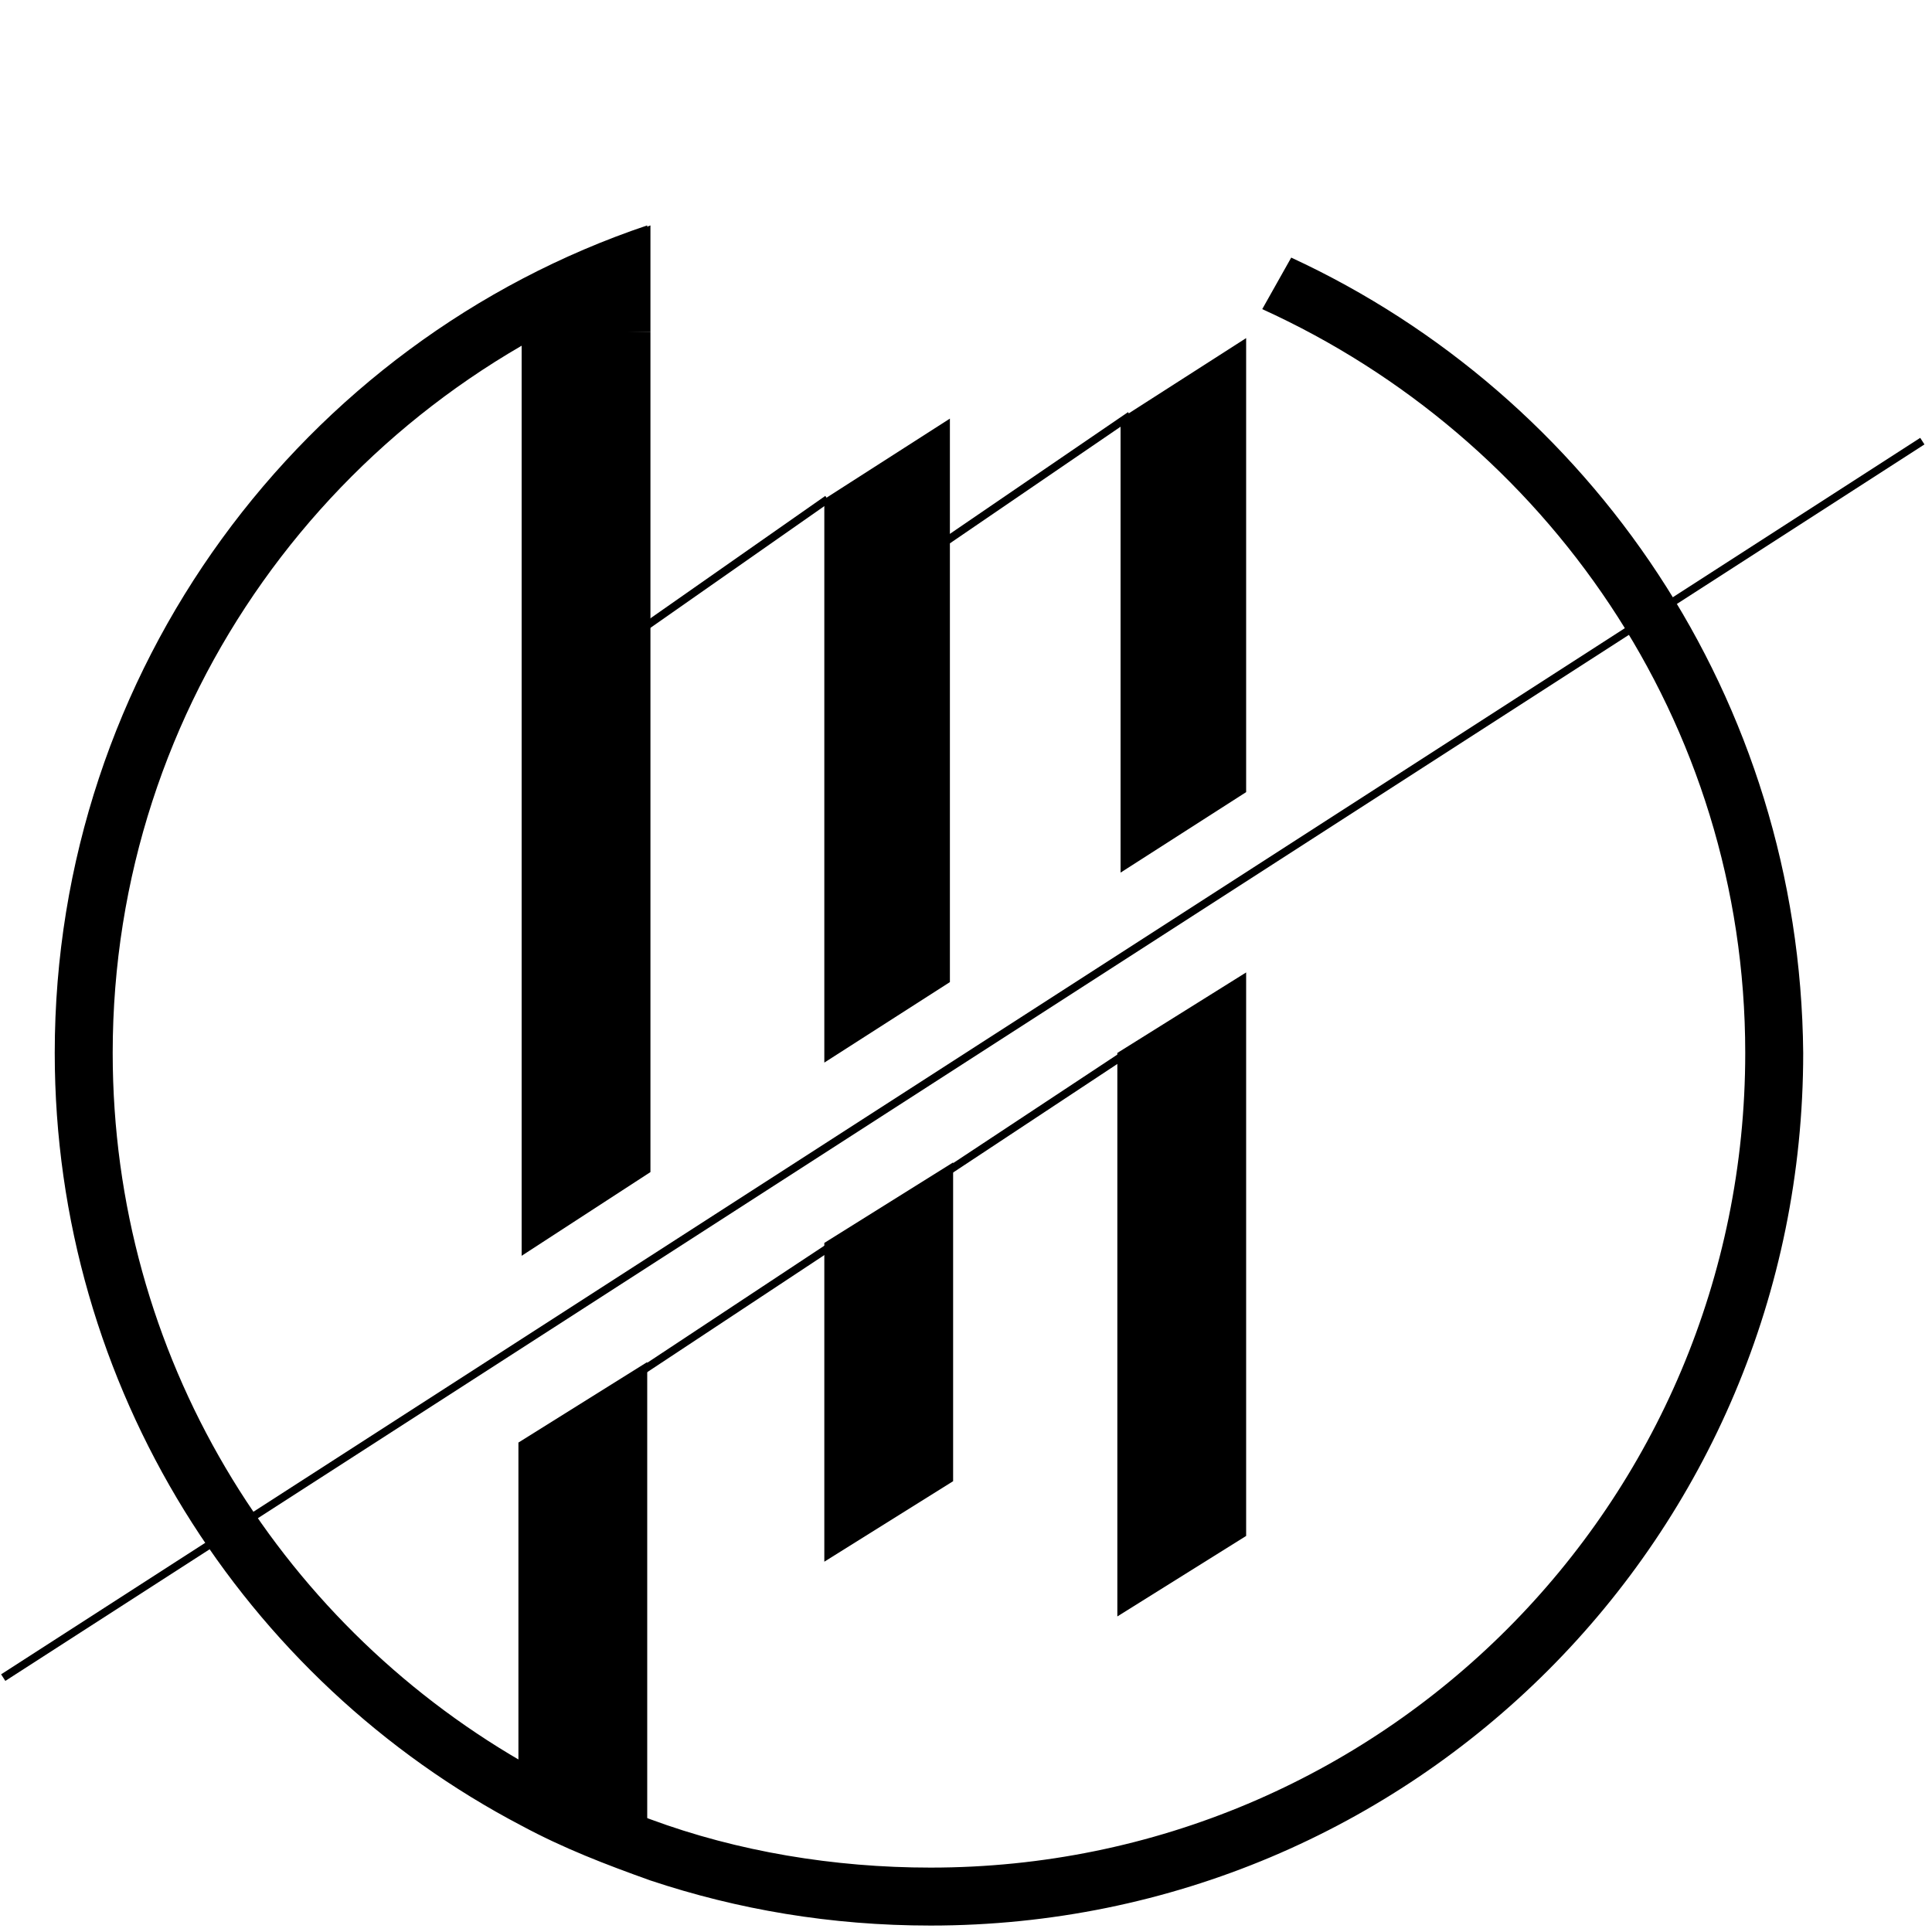 <svg version="1.1" id="Layer_1" xmlns="http://www.w3.org/2000/svg" xmlns:xlink="http://www.w3.org/1999/xlink" x="0px" y="0px"
	 viewBox="0 0 60 60" style="enable-background:new 0 0 100 100;" xml:space="preserve">
<style type="text/css">
	.st0{clip-path:url(#SVGID_2_);}
	.st1{clip-path:url(#SVGID_2_);fill:none;stroke:#000000;stroke-width:0.243;stroke-miterlimit:10;}
	.st2{clip-path:url(#SVGID_4_);fill:none;stroke:#000000;stroke-width:0.243;stroke-miterlimit:10;}
	.st3{clip-path:url(#SVGID_6_);}
</style>
<g id="Artwork_8_1_">
	<g>
		<defs>
			<rect id="SVGID_1_" y="7" width="59.8" height="52.8"/>
		</defs>
		<clipPath id="SVGID_2_">
			<use xlink:href="#SVGID_1_"  style="overflow:visible;"/>
		</clipPath>
		<line class="st0" x1="25.6" y1="38.6" x2="29.6" y2="36.1"/>
		<polygon class="st0" points="25.6,38.6 25.6,48.5 29.6,46 29.6,36.1 		"/>
		<line class="st0" x1="34.7" y1="32.7" x2="38.7" y2="30.2"/>
		<polygon class="st0" points="34.7,32.7 34.7,50.2 38.7,47.7 38.7,30.2 		"/>
		<line class="st1" x1="19.9" y1="42.6" x2="25.8" y2="38.7"/>
		<line class="st1" x1="29.4" y1="36.4" x2="35.3" y2="32.5"/>
		<g class="st0">
			<defs>
				<rect id="SVGID_3_" y="7" width="59.8" height="52.8"/>
			</defs>
			<clipPath id="SVGID_4_">
				<use xlink:href="#SVGID_3_"  style="overflow:visible;"/>
			</clipPath>
			<line class="st2" x1="0.1" y1="52.1" x2="59.7" y2="13.7"/>
		</g>
		<polygon class="st0" points="20.2,36.4 20.2,10.3 16.2,10.3 16.2,39 		"/>
		<line class="st0" x1="25.6" y1="15.5" x2="29.5" y2="13"/>
		<polygon class="st0" points="25.6,15.5 25.6,33 29.5,30.5 29.5,13 		"/>
		<polygon class="st0" points="34.8,13 34.8,27.1 38.7,24.6 38.7,10.5 		"/>
		<line class="st1" x1="25.7" y1="15.5" x2="19.7" y2="19.7"/>
		<line class="st1" x1="35.1" y1="12.9" x2="29.1" y2="17"/>
		<g class="st0">
			<defs>
				<rect id="SVGID_5_" y="7" width="59.8" height="52.8"/>
			</defs>
			<clipPath id="SVGID_6_">
				<use xlink:href="#SVGID_5_"  style="overflow:visible;"/>
			</clipPath>
			<path class="st3" d="M20.1,42.3l-4,2.5v9.9c1.3,0.7,2.6,1.3,4,1.8V42.3z"/>
			<path class="st3" d="M40.1,8l-0.9,1.6c8.8,4,15,12.8,15,23.1c0,14-11.3,25.3-25.3,25.3c-3,0-6-0.5-8.7-1.5
				c-1.4-0.5-2.7-1.1-4-1.8c-7.6-4.4-12.7-12.6-12.7-22c0-10.9,6.9-20.2,16.6-23.8V7C9.4,10.6,1.7,20.8,1.7,32.7
				c0,10.4,5.9,19.5,14.5,24c1.3,0.7,2.6,1.2,4,1.7c2.7,0.9,5.6,1.4,8.7,1.4c15,0,27.1-12.1,27.1-27.1C55.9,21.7,49.4,12.3,40.1,8"
				/>
			<polygon class="st3" points="20.2,7 17.9,7.9 16.6,10.4 20.2,10.3 			"/>
		</g>
	</g>
</g>
</svg>
